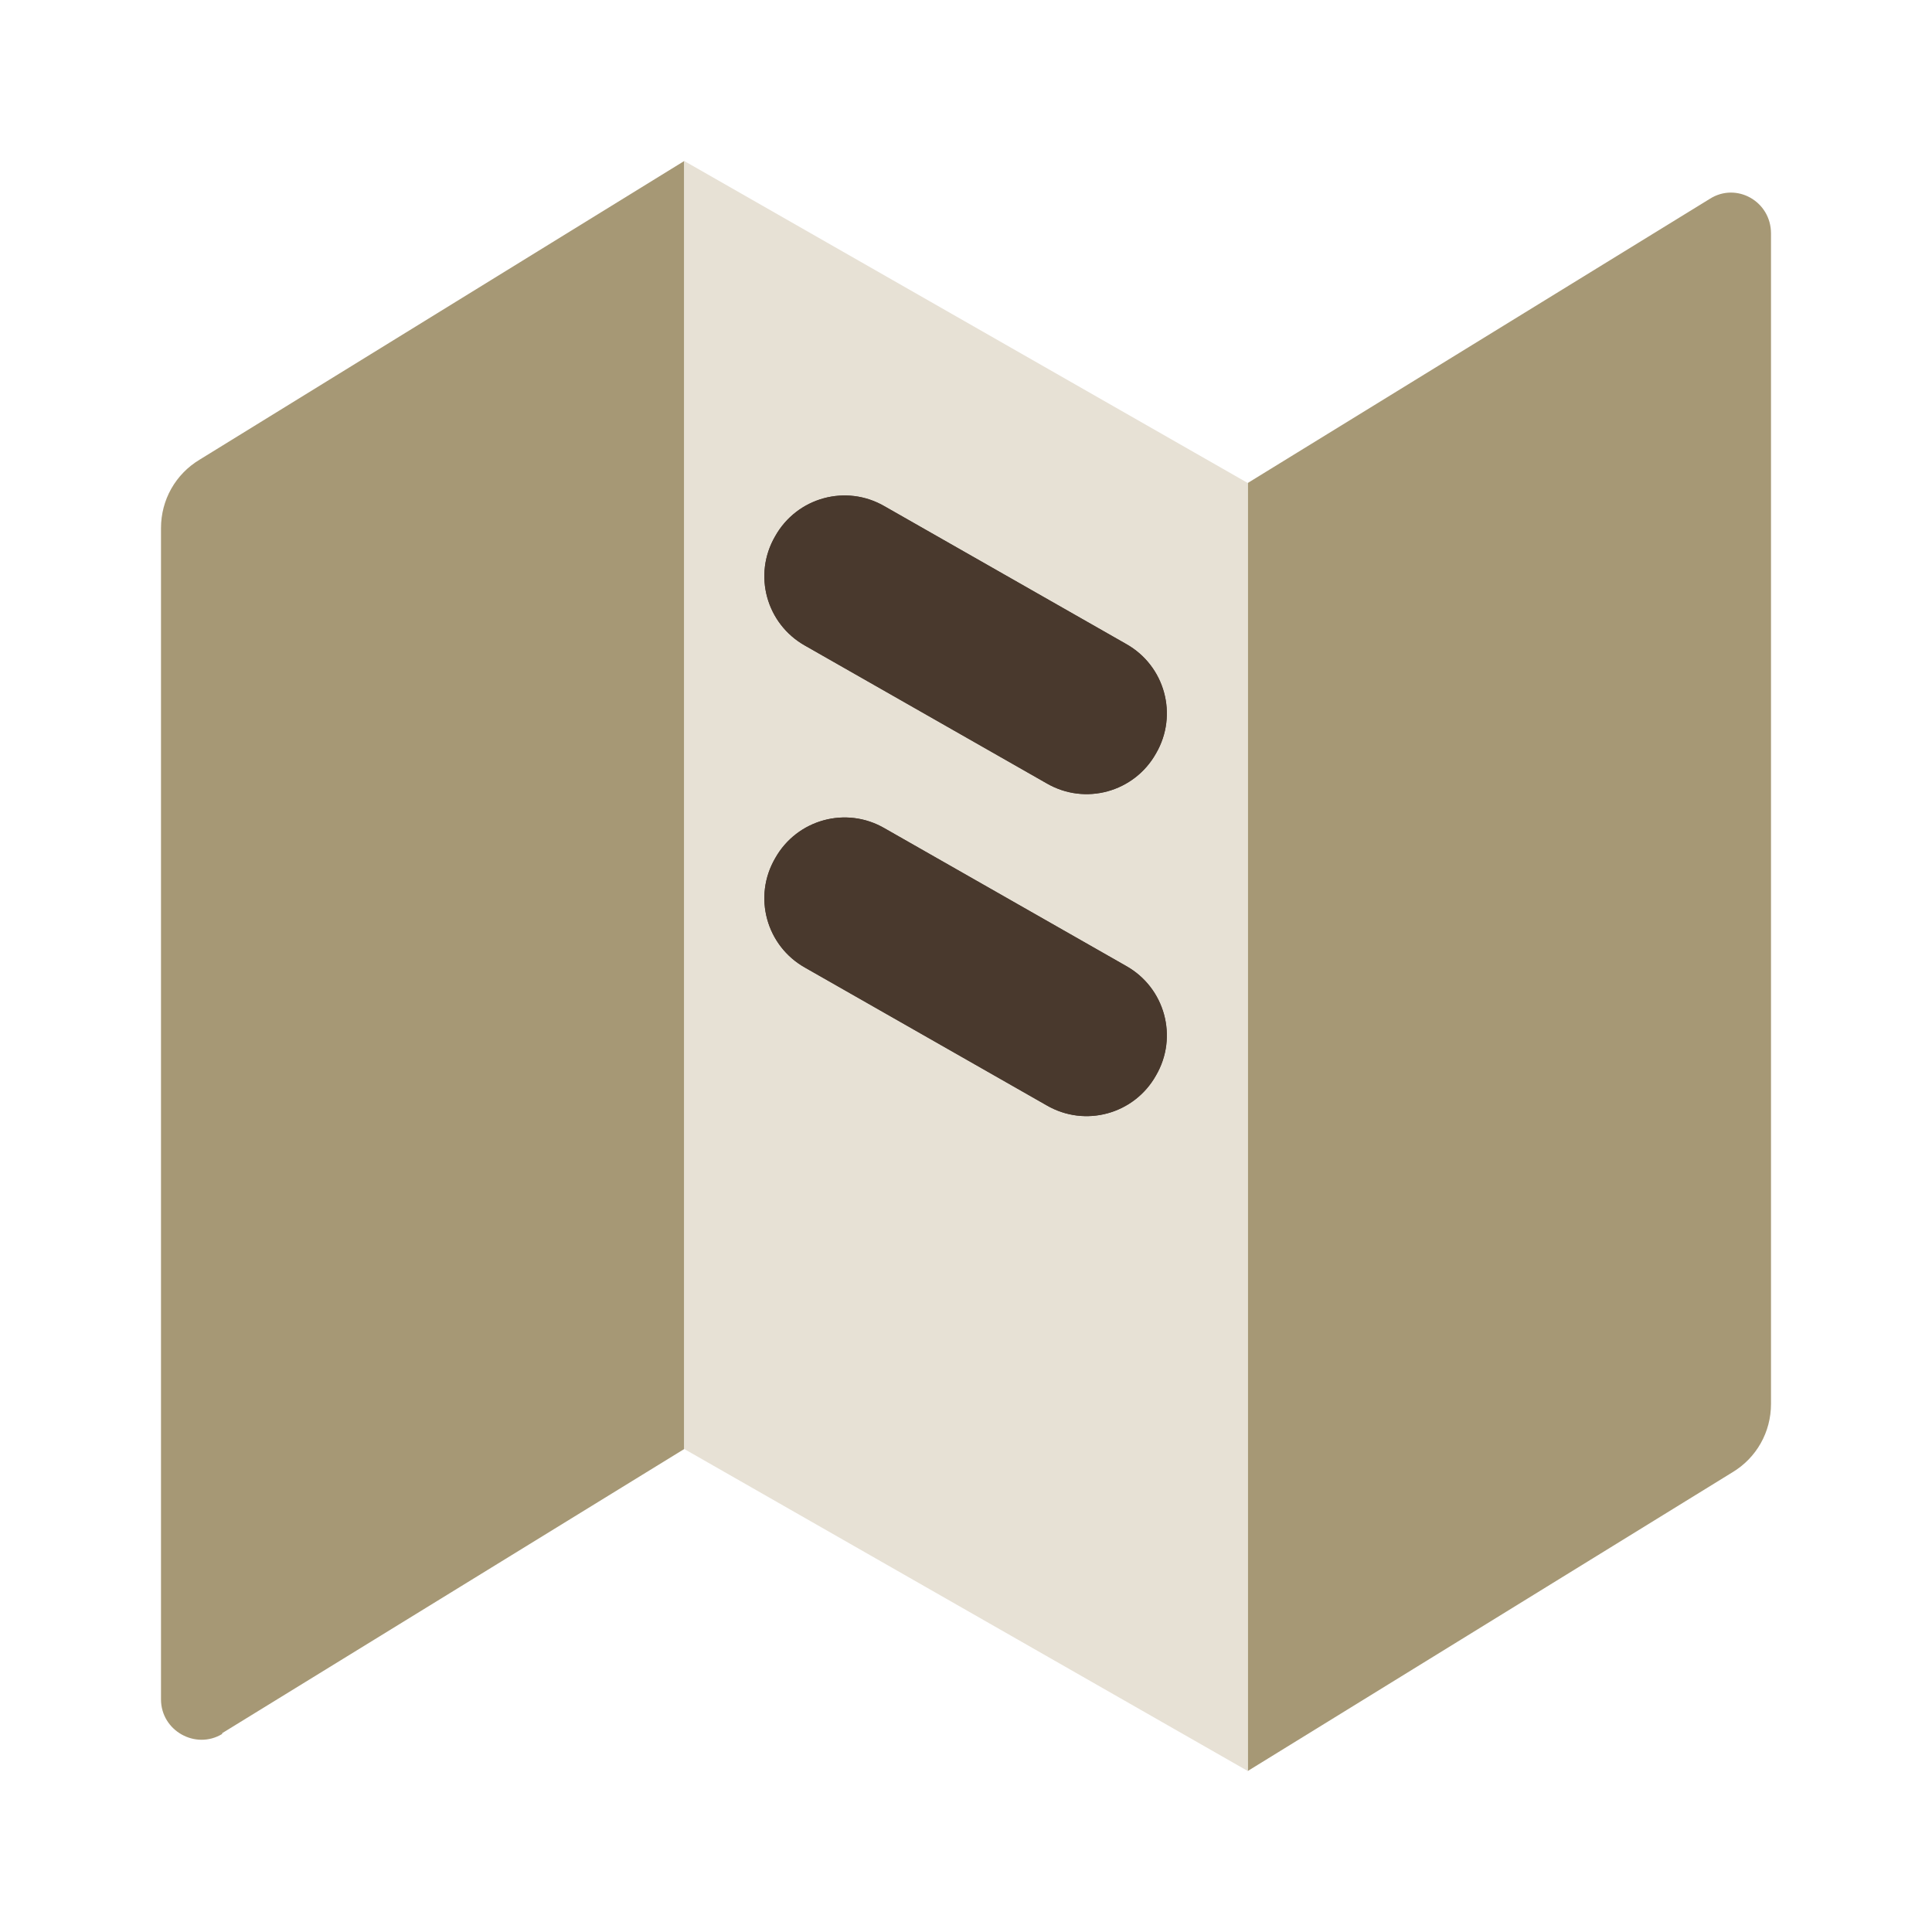 <svg width="24" height="24" viewBox="0 0 24 24" fill="none" xmlns="http://www.w3.org/2000/svg">
<path d="M15.5 6L21.24 2.47C21.57 2.26 22 2.5 22 2.9V17.44C22 17.79 21.82 18.11 21.52 18.29L15.5 22L15.5 6Z" fill="#A69875"/>
<path d="M2.76 21.53L8.5 18L8.5 2L2.48 5.71C2.18 5.89 2 6.21 2 6.56L2 21.11C2 21.5 2.43 21.74 2.76 21.54V21.53Z" fill="#A69875"/>
<path d="M8.5 18L15.5 22L15.5 6L8.5 2L8.5 18ZM13 9.73L10 8.02C9.52 7.75 9.35 7.14 9.63 6.66C9.9 6.18 10.51 6.01 10.99 6.29L13.99 8C14.47 8.27 14.64 8.88 14.36 9.36C14.09 9.84 13.48 10.01 13 9.73ZM13 13.73L10 12.02C9.52 11.75 9.35 11.14 9.63 10.66C9.9 10.18 10.51 10.01 10.99 10.29L13.99 12C14.47 12.27 14.64 12.88 14.36 13.36C14.09 13.84 13.48 14.01 13 13.73Z" fill="#E7E1D5"/>
<path d="M13 9.73L10 8.02C9.52 7.75 9.35 7.14 9.63 6.66C9.9 6.18 10.51 6.01 10.99 6.29L13.99 8C14.47 8.27 14.64 8.88 14.36 9.36C14.09 9.84 13.48 10.01 13 9.73ZM13 13.73L10 12.02C9.52 11.75 9.35 11.14 9.63 10.66C9.9 10.18 10.51 10.01 10.99 10.29L13.99 12C14.47 12.27 14.64 12.88 14.36 13.36C14.09 13.84 13.48 14.01 13 13.73Z" fill="#49392D"/>
<path d="M13 9.73L10 8.02C9.52 7.75 9.35 7.14 9.63 6.66C9.9 6.18 10.51 6.01 10.99 6.29L13.99 8C14.47 8.27 14.64 8.88 14.36 9.36C14.09 9.84 13.48 10.01 13 9.73Z" fill="#49392D"/>
<path d="M13 13.73L10 12.02C9.52 11.75 9.35 11.14 9.63 10.66C9.9 10.18 10.51 10.01 10.99 10.29L13.99 12C14.47 12.27 14.64 12.88 14.36 13.36C14.09 13.84 13.48 14.01 13 13.73Z" fill="#49392D"/>
</svg>
